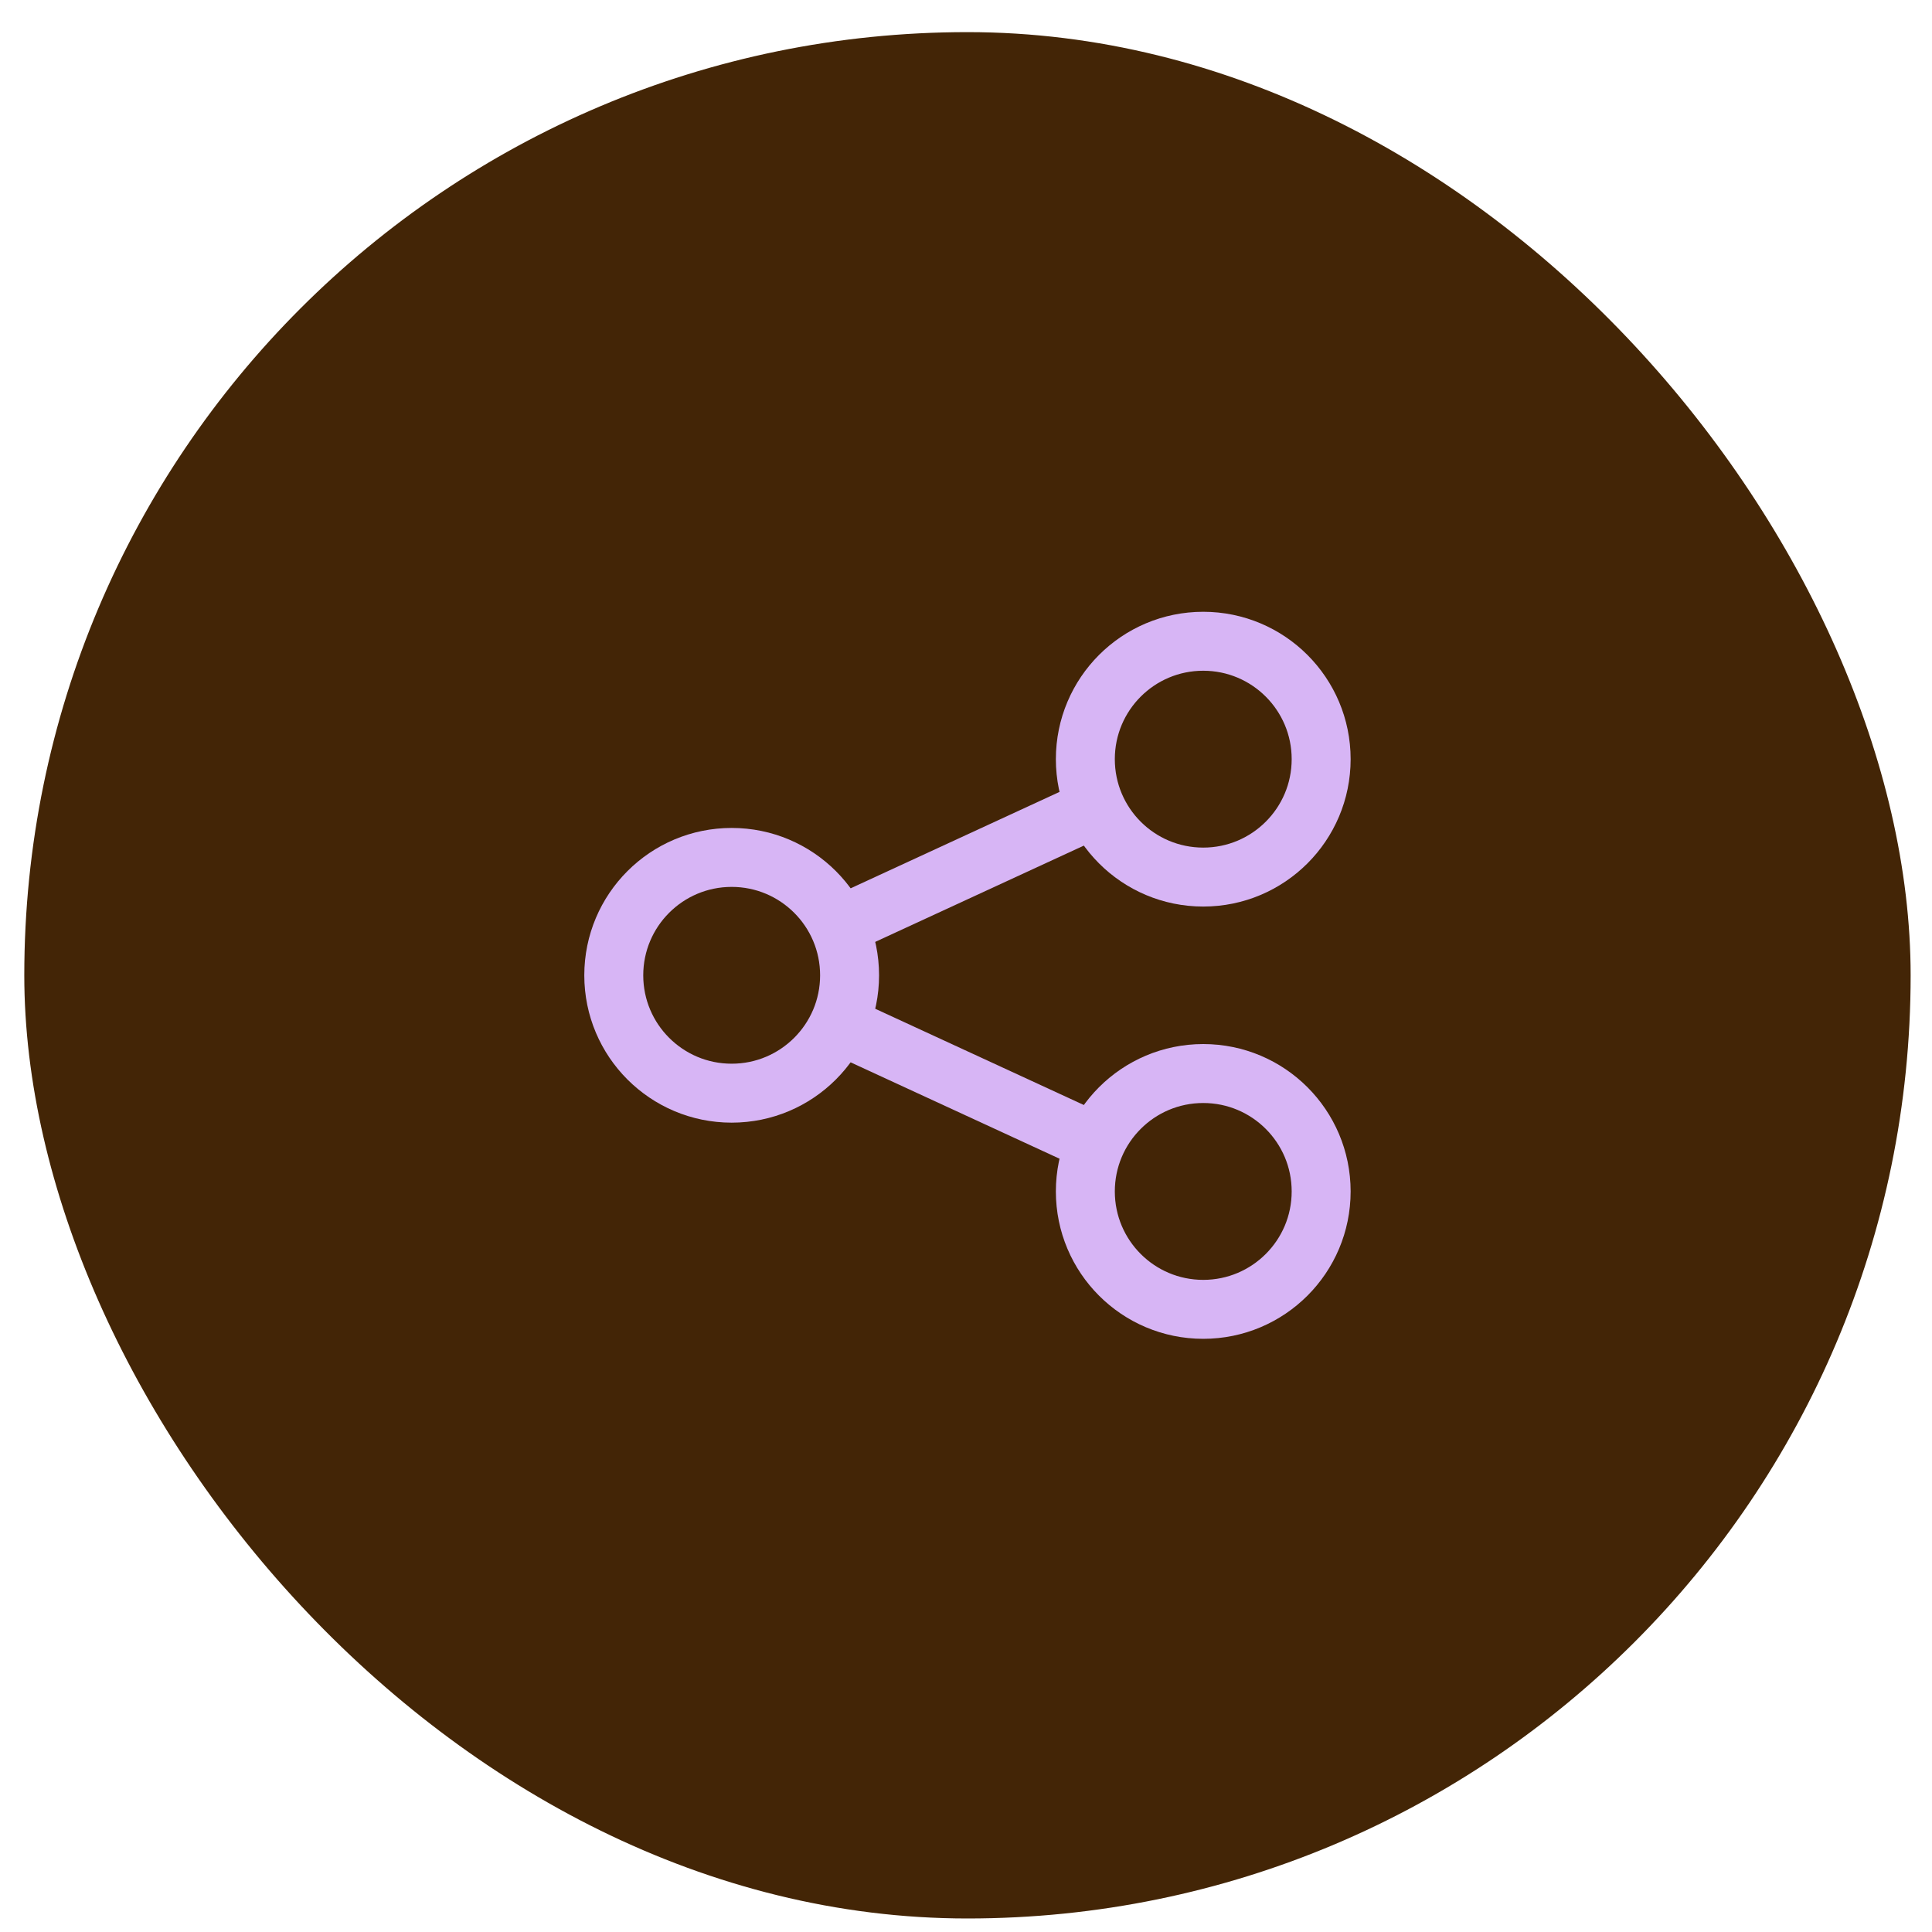 <svg width="35" height="35" viewBox="0 0 35 35" fill="none" xmlns="http://www.w3.org/2000/svg">
<rect x="0.44" y="0.582" width="34.173" height="34.173" rx="17.087" fill="#432506"/>
<path d="M23.934 13.753C23.934 14.933 22.977 15.889 21.798 15.889C20.618 15.889 19.662 14.933 19.662 13.753C19.662 12.573 20.618 11.617 21.798 11.617C22.977 11.617 23.934 12.573 23.934 13.753Z" stroke="#D7B5F5" stroke-width="1.068"/>
<path d="M15.391 17.669C15.391 18.848 14.434 19.804 13.255 19.804C12.075 19.804 11.119 18.848 11.119 17.669C11.119 16.489 12.075 15.533 13.255 15.533C14.434 15.533 15.391 16.489 15.391 17.669Z" stroke="#D7B5F5" stroke-width="1.068"/>
<path d="M23.934 21.584C23.934 22.764 22.977 23.72 21.798 23.72C20.618 23.72 19.662 22.764 19.662 21.584C19.662 20.404 20.618 19.448 21.798 19.448C22.977 19.448 23.934 20.404 23.934 21.584Z" stroke="#D7B5F5" stroke-width="1.068"/>
<path d="M15.197 16.779L19.825 14.643M15.197 18.559L19.825 20.694" stroke="#D7B5F5" stroke-width="1.068"/>
</svg>
